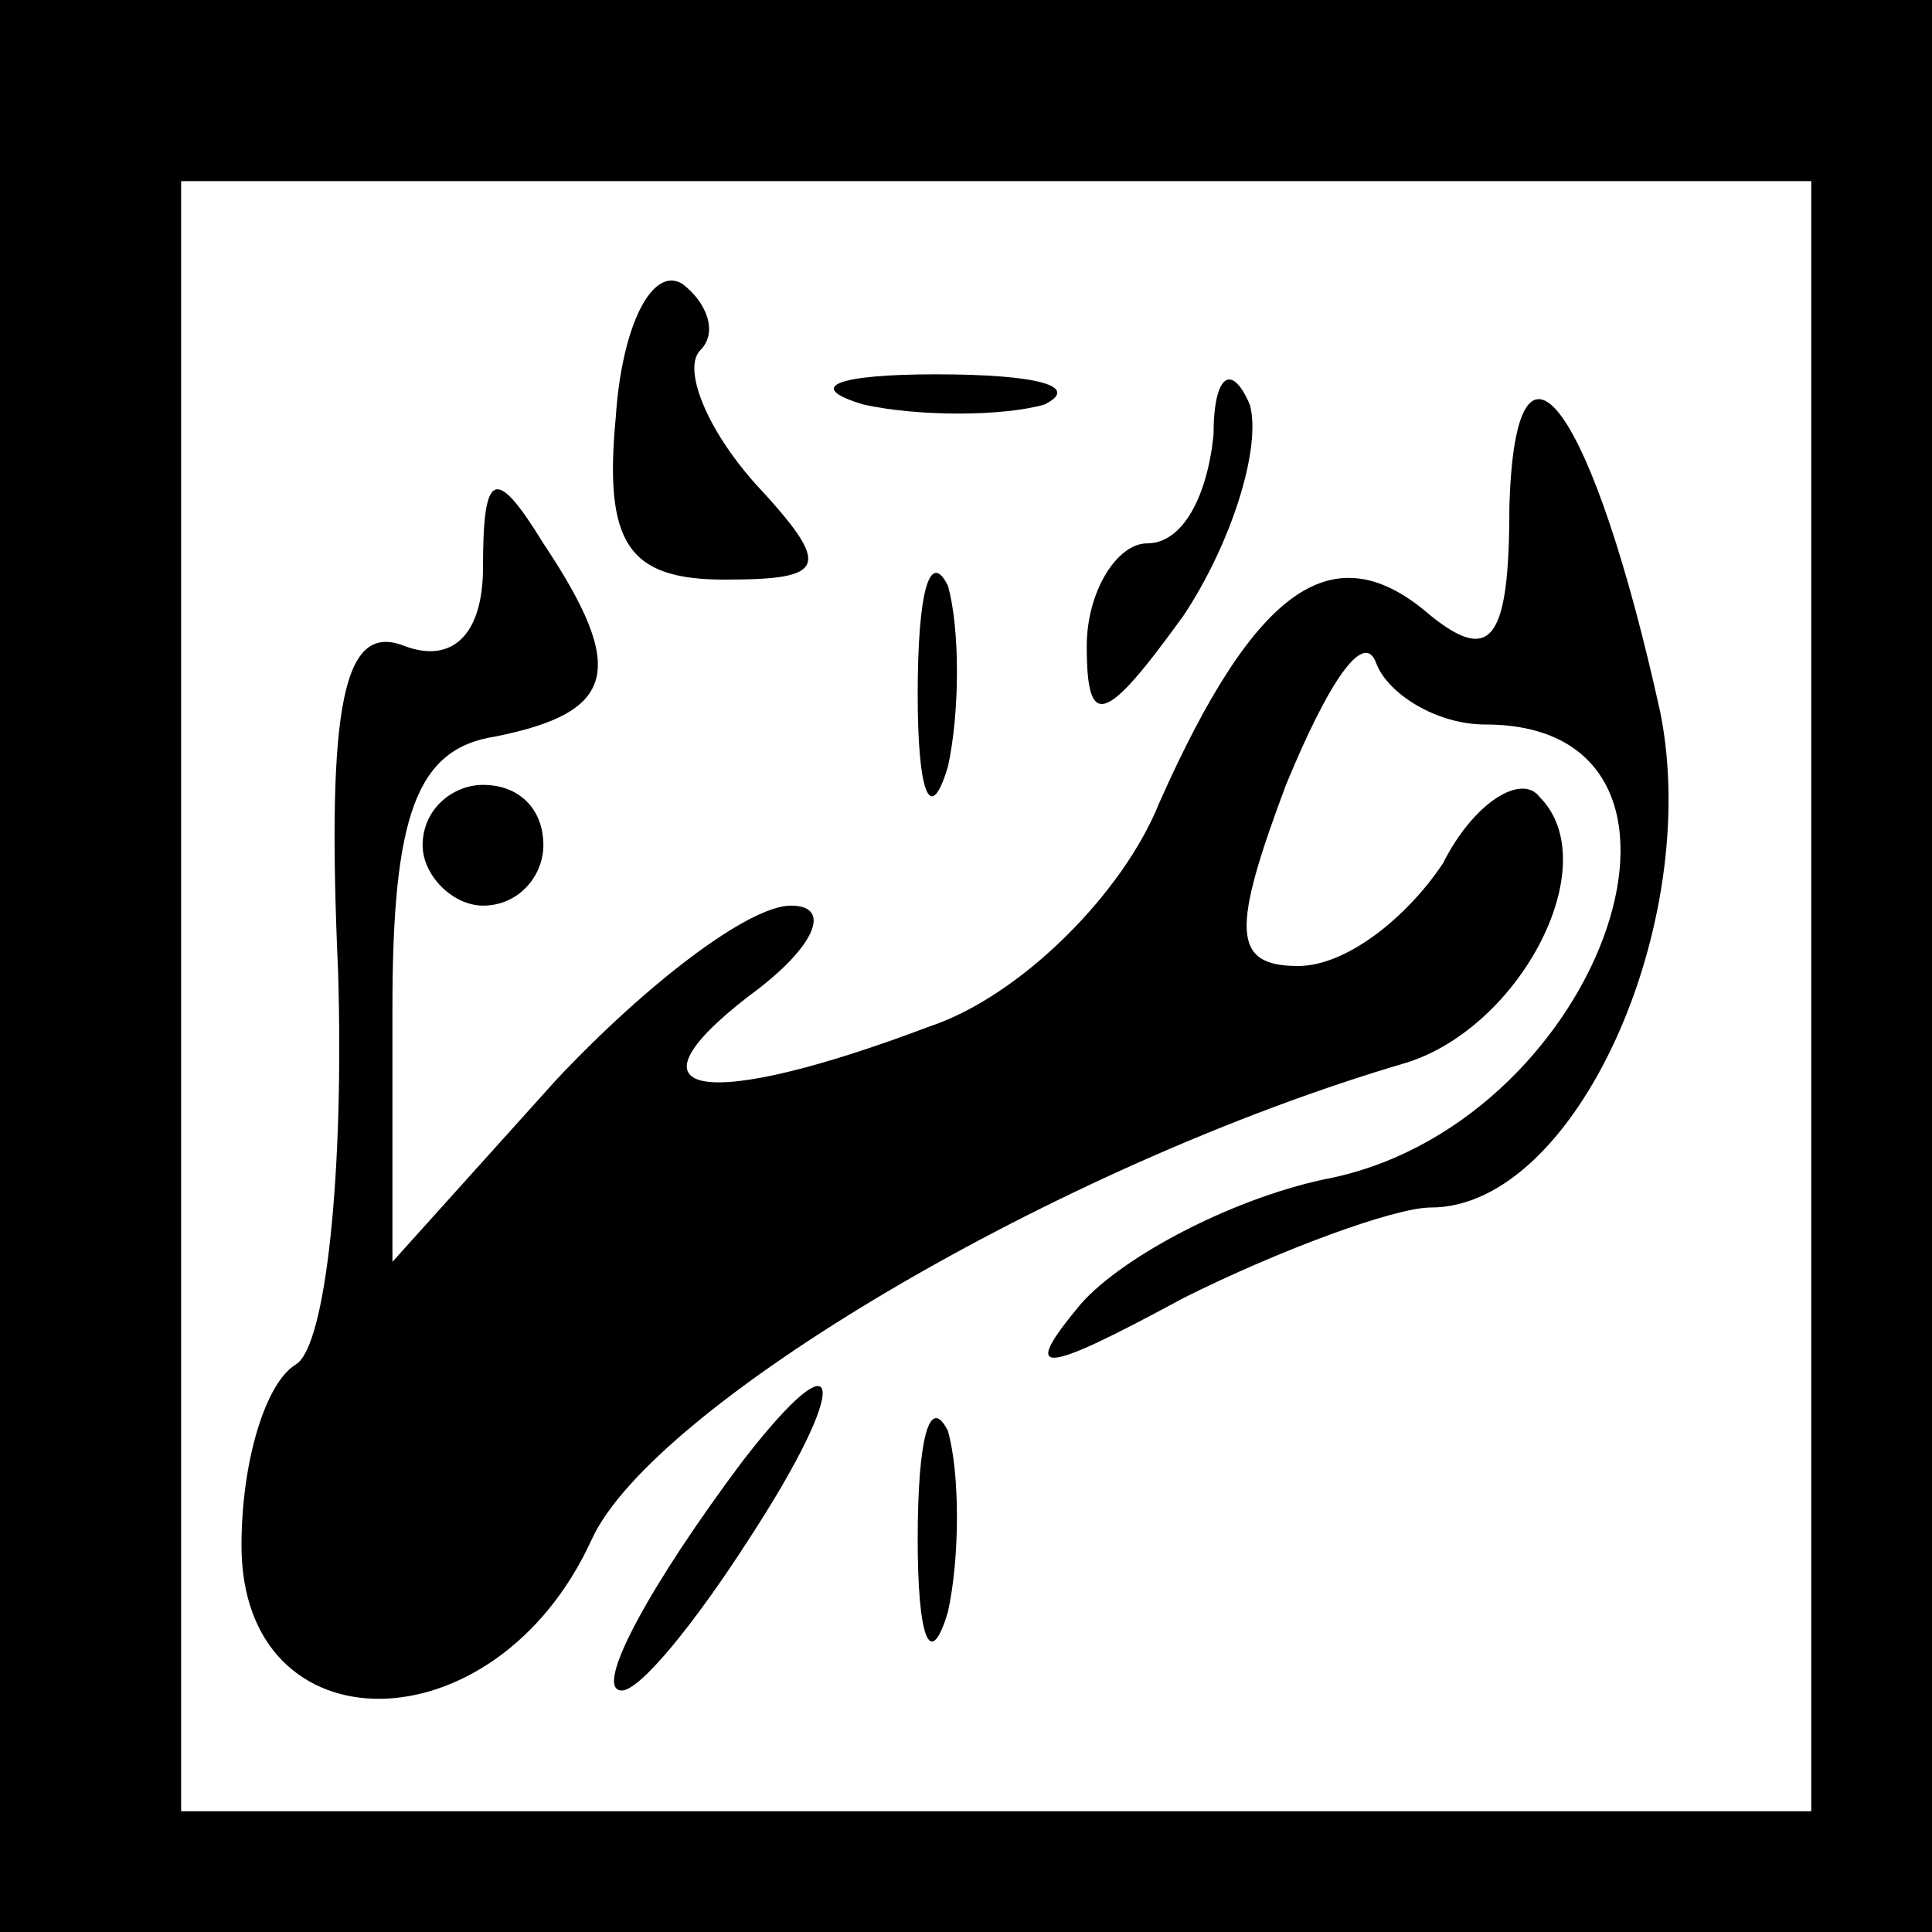 <?xml version="1.0" standalone="no"?>
<!DOCTYPE svg PUBLIC "-//W3C//DTD SVG 20010904//EN"
 "http://www.w3.org/TR/2001/REC-SVG-20010904/DTD/svg10.dtd">
<svg version="1.0" xmlns="http://www.w3.org/2000/svg"
 width="32pt" height="32pt" viewBox="0 0 32 32"
 preserveAspectRatio="xMidYMid meet">
<rect x="0" y="0" width="32" height="32" fill="#808080" stroke="none"/>
<g transform="translate(0,32) scale(0.1,-0.1)"
fill="#000000" stroke="none">
<path fill="#000000" stroke="none" d="M0 160 l0 -160 160 0 160 0 0 160 0
160 -160 0 -160 0 0 -160z"/>
<path fill="#ffffff" stroke="none" d="M300 155 l0 -135 -135 0 -135 0 0 135
0 135 135 0 135 0 0 -135z"/>
<path fill="#000000" stroke="none" d="M102 251 c-2 -21 2 -27 18 -27 17 0 18
2 5 16 -8 9 -12 19 -9 22 3 3 1 8 -3 11 -5 3 -10 -7 -11 -22z"/>
<path fill="#000000" stroke="none" d="M143 253 c9 -2 23 -2 30 0 6 3 -1 5
-18 5 -16 0 -22 -2 -12 -5z"/>
<path fill="#000000" stroke="none" d="M201 248 c-1 -10 -5 -18 -11 -18 -5 0
-10 -8 -10 -17 0 -14 3 -13 16 5 8 12 13 28 11 35 -3 7 -6 5 -6 -5z"/>
<path fill="#000000" stroke="none" d="M250 236 c0 -22 -3 -26 -13 -18 -16 14
-29 5 -45 -31 -6 -15 -23 -32 -38 -37 -37 -14 -52 -12 -30 5 11 8 14 15 7 15
-7 0 -24 -13 -39 -29 l-27 -30 0 42 c0 32 4 43 17 45 20 4 22 11 8 32 -8 13
-10 12 -10 -4 0 -11 -5 -16 -13 -13 -10 4 -13 -9 -11 -54 1 -33 -2 -62 -7 -65
-5 -3 -9 -16 -9 -30 0 -34 42 -34 58 1 10 22 77 62 135 79 19 6 33 33 22 44
-3 4 -11 -1 -16 -11 -6 -9 -16 -17 -24 -17 -11 0 -11 6 -2 30 7 17 13 26 15
20 2 -5 10 -10 18 -10 42 0 20 -65 -25 -75 -16 -3 -35 -13 -42 -21 -10 -12 -7
-12 17 1 16 8 35 15 41 15 24 0 45 47 38 82 -11 50 -24 69 -25 34z"/>
<path fill="#000000" stroke="none" d="M152 205 c0 -16 2 -22 5 -12 2 9 2 23
0 30 -3 6 -5 -1 -5 -18z"/>
<path fill="#000000" stroke="none" d="M70 180 c0 -5 5 -10 10 -10 6 0 10 5
10 10 0 6 -4 10 -10 10 -5 0 -10 -4 -10 -10z"/>
<path fill="#000000" stroke="none" d="M123 78 c-15 -20 -25 -38 -20 -38 3 0
12 11 21 25 17 26 16 35 -1 13z"/>
<path fill="#000000" stroke="none" d="M152 65 c0 -16 2 -22 5 -12 2 9 2 23 0
30 -3 6 -5 -1 -5 -18z"/>
</g>
</svg>
